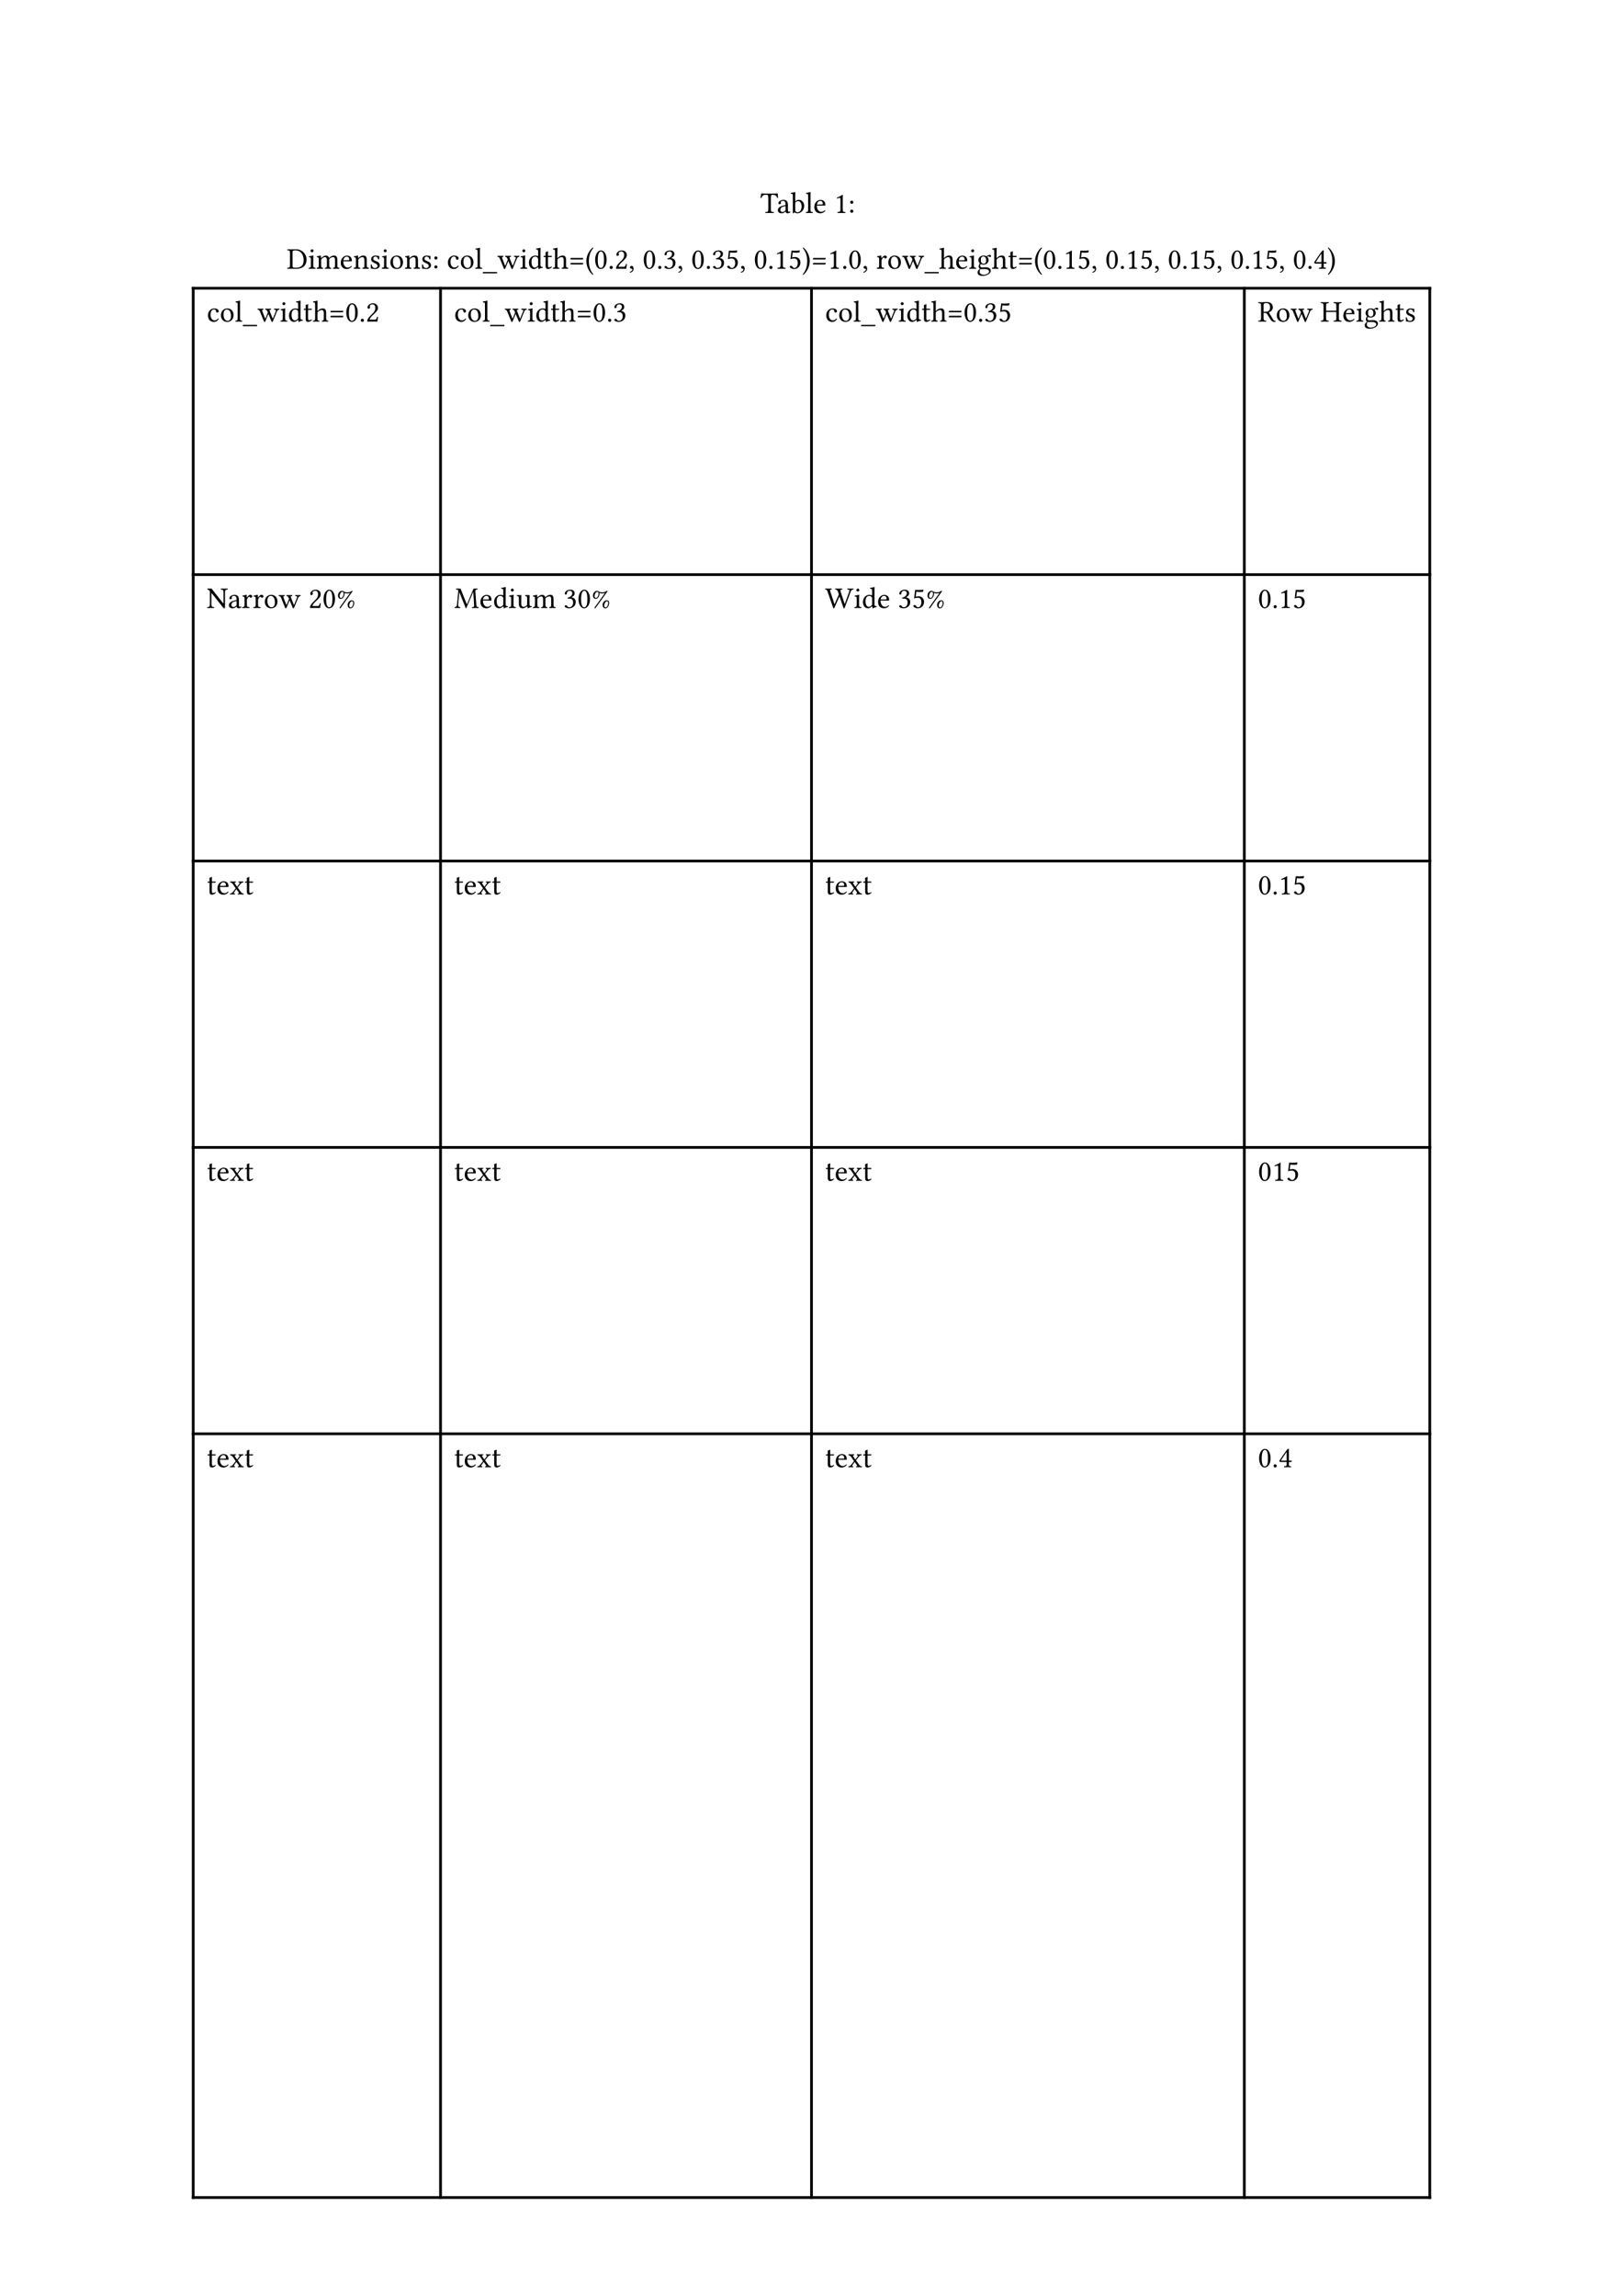 <svg class="typst-doc" viewBox="0 0 595.276 841.89" width="595.276pt" height="841.89pt" xmlns="http://www.w3.org/2000/svg" xmlns:xlink="http://www.w3.org/1999/xlink" xmlns:h5="http://www.w3.org/1999/xhtml">
    <path class="typst-shape" fill="#ffffff" fill-rule="nonzero" d="M 0 0 L 0 841.89 L 595.276 841.89 L 595.276 0 Z "/>
    <g>
        <g transform="translate(70.866 70.866)">
            <g class="typst-group">
                <g>
                    <g transform="translate(34.327 0)">
                        <g class="typst-group">
                            <g>
                                <g transform="translate(173.69 7.238)">
                                    <g class="typst-text" transform="scale(1, -1)">
                                        <use xlink:href="#g1E7DBDCF50B5C1DD88B925CC55872081" x="0" fill="#000000" fill-rule="nonzero"/>
                                        <use xlink:href="#gBB5DD85A1FFFFFDD87638D7EEEC43F60" x="6.028" fill="#000000" fill-rule="nonzero"/>
                                        <use xlink:href="#gD19F59B37DACE38EB5CDC37A1597793F" x="11.055" fill="#000000" fill-rule="nonzero"/>
                                        <use xlink:href="#g2CD919EFB45377C4CEFB2BDD5A9A1C91" x="16.478" fill="#000000" fill-rule="nonzero"/>
                                        <use xlink:href="#gA5115651805BD0A85CBCDA1903A63865" x="19.382" fill="#000000" fill-rule="nonzero"/>
                                        <use xlink:href="#g67D6F9F072E1FA0520C5F9CDFD8F2E9A" x="27.049" fill="#000000" fill-rule="nonzero"/>
                                        <use xlink:href="#gBC9A58442F98E55FB96D33D3541BAF57" x="32.164" fill="#000000" fill-rule="nonzero"/>
                                    </g>
                                </g>
                                <g transform="translate(0 27.676)">
                                    <g class="typst-text" transform="scale(1, -1)">
                                        <use xlink:href="#g410C61B21A076D9CA28F2A82DF0F2295" x="0" fill="#000000" fill-rule="nonzero"/>
                                        <use xlink:href="#g12E3022D5110B250985F5EE31FA22FDB" x="7.711" fill="#000000" fill-rule="nonzero"/>
                                        <use xlink:href="#gE4C514591B426F1F289ED58BB8B87EEF" x="10.692" fill="#000000" fill-rule="nonzero"/>
                                        <use xlink:href="#gA5115651805BD0A85CBCDA1903A63865" x="19.382" fill="#000000" fill-rule="nonzero"/>
                                        <use xlink:href="#gD3A1694C5083A87B520305D94232BF1C" x="24.299" fill="#000000" fill-rule="nonzero"/>
                                        <use xlink:href="#gAAB5236BDFC2B18D8C60486D692C4A88" x="30.261" fill="#000000" fill-rule="nonzero"/>
                                        <use xlink:href="#g12E3022D5110B250985F5EE31FA22FDB" x="34.551" fill="#000000" fill-rule="nonzero"/>
                                        <use xlink:href="#gD5FA17F9777C55701EA3B6884471873C" x="37.532" fill="#000000" fill-rule="nonzero"/>
                                        <use xlink:href="#gD3A1694C5083A87B520305D94232BF1C" x="43.076" fill="#000000" fill-rule="nonzero"/>
                                        <use xlink:href="#gAAB5236BDFC2B18D8C60486D692C4A88" x="49.038" fill="#000000" fill-rule="nonzero"/>
                                        <use xlink:href="#gBC9A58442F98E55FB96D33D3541BAF57" x="53.328" fill="#000000" fill-rule="nonzero"/>
                                        <use xlink:href="#gC09CB3610C5AC301A3A404F477B8D7A7" x="58.674" fill="#000000" fill-rule="nonzero"/>
                                        <use xlink:href="#gD5FA17F9777C55701EA3B6884471873C" x="63.382" fill="#000000" fill-rule="nonzero"/>
                                        <use xlink:href="#g2CD919EFB45377C4CEFB2BDD5A9A1C91" x="68.926" fill="#000000" fill-rule="nonzero"/>
                                        <use xlink:href="#g52AFA91D555AC6314A842BE05C9476BF" x="71.83" fill="#000000" fill-rule="nonzero"/>
                                        <use xlink:href="#g2BA426507F234D1F539314BA2F812E91" x="77.176" fill="#000000" fill-rule="nonzero"/>
                                        <use xlink:href="#g12E3022D5110B250985F5EE31FA22FDB" x="85.393" fill="#000000" fill-rule="nonzero"/>
                                        <use xlink:href="#gDFDFC5D5F0A4D70A0E6EF5834DD2BC99" x="88.374" fill="#000000" fill-rule="nonzero"/>
                                        <use xlink:href="#g8D8F6AAE166FB122DDF0A92492696285" x="93.94" fill="#000000" fill-rule="nonzero"/>
                                        <use xlink:href="#g14EA32C9BB919F84010F264683FE4CC" x="97.416" fill="#000000" fill-rule="nonzero"/>
                                        <use xlink:href="#gA059CD828E39B8EBB59E2D6483D6F2D2" x="103.334" fill="#000000" fill-rule="nonzero"/>
                                        <use xlink:href="#gDEC7F274834C641E2029386F25A5DD10" x="109.384" fill="#000000" fill-rule="nonzero"/>
                                        <use xlink:href="#g197C519665A070D42B766DC358F38F16" x="112.662" fill="#000000" fill-rule="nonzero"/>
                                        <use xlink:href="#gA74ECD1DC8065F0F8B4FD54FFC9D8806" x="117.777" fill="#000000" fill-rule="nonzero"/>
                                        <use xlink:href="#g9C1051001389D757DE2E5885D9389866" x="120.197" fill="#000000" fill-rule="nonzero"/>
                                        <use xlink:href="#gAD21E161C929BC420E7E5742685E4AAD" x="125.312" fill="#000000" fill-rule="nonzero"/>
                                        <use xlink:href="#g197C519665A070D42B766DC358F38F16" x="130.482" fill="#000000" fill-rule="nonzero"/>
                                        <use xlink:href="#gA74ECD1DC8065F0F8B4FD54FFC9D8806" x="135.597" fill="#000000" fill-rule="nonzero"/>
                                        <use xlink:href="#g90E5688A65F95478E34F809065459806" x="138.017" fill="#000000" fill-rule="nonzero"/>
                                        <use xlink:href="#gAD21E161C929BC420E7E5742685E4AAD" x="143.132" fill="#000000" fill-rule="nonzero"/>
                                        <use xlink:href="#g197C519665A070D42B766DC358F38F16" x="148.302" fill="#000000" fill-rule="nonzero"/>
                                        <use xlink:href="#gA74ECD1DC8065F0F8B4FD54FFC9D8806" x="153.417" fill="#000000" fill-rule="nonzero"/>
                                        <use xlink:href="#g90E5688A65F95478E34F809065459806" x="155.837" fill="#000000" fill-rule="nonzero"/>
                                        <use xlink:href="#gEB75CA38F897033516A98647DED6C948" x="160.952" fill="#000000" fill-rule="nonzero"/>
                                        <use xlink:href="#gAD21E161C929BC420E7E5742685E4AAD" x="166.067" fill="#000000" fill-rule="nonzero"/>
                                        <use xlink:href="#g197C519665A070D42B766DC358F38F16" x="171.237" fill="#000000" fill-rule="nonzero"/>
                                        <use xlink:href="#gA74ECD1DC8065F0F8B4FD54FFC9D8806" x="176.352" fill="#000000" fill-rule="nonzero"/>
                                        <use xlink:href="#g67D6F9F072E1FA0520C5F9CDFD8F2E9A" x="178.772" fill="#000000" fill-rule="nonzero"/>
                                        <use xlink:href="#gEB75CA38F897033516A98647DED6C948" x="183.887" fill="#000000" fill-rule="nonzero"/>
                                        <use xlink:href="#g37549A05F970E42B7209FEDCBEB03305" x="189.002" fill="#000000" fill-rule="nonzero"/>
                                        <use xlink:href="#gA059CD828E39B8EBB59E2D6483D6F2D2" x="192.28" fill="#000000" fill-rule="nonzero"/>
                                        <use xlink:href="#g67D6F9F072E1FA0520C5F9CDFD8F2E9A" x="198.33" fill="#000000" fill-rule="nonzero"/>
                                        <use xlink:href="#gA74ECD1DC8065F0F8B4FD54FFC9D8806" x="203.445" fill="#000000" fill-rule="nonzero"/>
                                        <use xlink:href="#g197C519665A070D42B766DC358F38F16" x="205.865" fill="#000000" fill-rule="nonzero"/>
                                        <use xlink:href="#gAD21E161C929BC420E7E5742685E4AAD" x="210.98" fill="#000000" fill-rule="nonzero"/>
                                        <use xlink:href="#g9D3675D67D4AED55964E2ED646C53044" x="216.15" fill="#000000" fill-rule="nonzero"/>
                                        <use xlink:href="#gD5FA17F9777C55701EA3B6884471873C" x="220.154" fill="#000000" fill-rule="nonzero"/>
                                        <use xlink:href="#g2BA426507F234D1F539314BA2F812E91" x="225.621" fill="#000000" fill-rule="nonzero"/>
                                        <use xlink:href="#g52AFA91D555AC6314A842BE05C9476BF" x="233.838" fill="#000000" fill-rule="nonzero"/>
                                        <use xlink:href="#g14EA32C9BB919F84010F264683FE4CC" x="239.184" fill="#000000" fill-rule="nonzero"/>
                                        <use xlink:href="#gA5115651805BD0A85CBCDA1903A63865" x="245.102" fill="#000000" fill-rule="nonzero"/>
                                        <use xlink:href="#g12E3022D5110B250985F5EE31FA22FDB" x="250.019" fill="#000000" fill-rule="nonzero"/>
                                        <use xlink:href="#gA62ABC64B69EECECF17F2F07D4AC1E26" x="253" fill="#000000" fill-rule="nonzero"/>
                                        <use xlink:href="#g14EA32C9BB919F84010F264683FE4CC" x="258.5" fill="#000000" fill-rule="nonzero"/>
                                        <use xlink:href="#g8D8F6AAE166FB122DDF0A92492696285" x="264.418" fill="#000000" fill-rule="nonzero"/>
                                        <use xlink:href="#gA059CD828E39B8EBB59E2D6483D6F2D2" x="267.894" fill="#000000" fill-rule="nonzero"/>
                                        <use xlink:href="#gDEC7F274834C641E2029386F25A5DD10" x="273.944" fill="#000000" fill-rule="nonzero"/>
                                        <use xlink:href="#g197C519665A070D42B766DC358F38F16" x="277.222" fill="#000000" fill-rule="nonzero"/>
                                        <use xlink:href="#gA74ECD1DC8065F0F8B4FD54FFC9D8806" x="282.337" fill="#000000" fill-rule="nonzero"/>
                                        <use xlink:href="#g67D6F9F072E1FA0520C5F9CDFD8F2E9A" x="284.757" fill="#000000" fill-rule="nonzero"/>
                                        <use xlink:href="#gEB75CA38F897033516A98647DED6C948" x="289.872" fill="#000000" fill-rule="nonzero"/>
                                        <use xlink:href="#gAD21E161C929BC420E7E5742685E4AAD" x="294.987" fill="#000000" fill-rule="nonzero"/>
                                        <use xlink:href="#g197C519665A070D42B766DC358F38F16" x="300.157" fill="#000000" fill-rule="nonzero"/>
                                        <use xlink:href="#gA74ECD1DC8065F0F8B4FD54FFC9D8806" x="305.272" fill="#000000" fill-rule="nonzero"/>
                                        <use xlink:href="#g67D6F9F072E1FA0520C5F9CDFD8F2E9A" x="307.692" fill="#000000" fill-rule="nonzero"/>
                                        <use xlink:href="#gEB75CA38F897033516A98647DED6C948" x="312.807" fill="#000000" fill-rule="nonzero"/>
                                        <use xlink:href="#gAD21E161C929BC420E7E5742685E4AAD" x="317.922" fill="#000000" fill-rule="nonzero"/>
                                        <use xlink:href="#g197C519665A070D42B766DC358F38F16" x="323.092" fill="#000000" fill-rule="nonzero"/>
                                        <use xlink:href="#gA74ECD1DC8065F0F8B4FD54FFC9D8806" x="328.207" fill="#000000" fill-rule="nonzero"/>
                                        <use xlink:href="#g67D6F9F072E1FA0520C5F9CDFD8F2E9A" x="330.627" fill="#000000" fill-rule="nonzero"/>
                                        <use xlink:href="#gEB75CA38F897033516A98647DED6C948" x="335.742" fill="#000000" fill-rule="nonzero"/>
                                        <use xlink:href="#gAD21E161C929BC420E7E5742685E4AAD" x="340.857" fill="#000000" fill-rule="nonzero"/>
                                        <use xlink:href="#g197C519665A070D42B766DC358F38F16" x="346.027" fill="#000000" fill-rule="nonzero"/>
                                        <use xlink:href="#gA74ECD1DC8065F0F8B4FD54FFC9D8806" x="351.142" fill="#000000" fill-rule="nonzero"/>
                                        <use xlink:href="#g67D6F9F072E1FA0520C5F9CDFD8F2E9A" x="353.562" fill="#000000" fill-rule="nonzero"/>
                                        <use xlink:href="#gEB75CA38F897033516A98647DED6C948" x="358.677" fill="#000000" fill-rule="nonzero"/>
                                        <use xlink:href="#gAD21E161C929BC420E7E5742685E4AAD" x="363.792" fill="#000000" fill-rule="nonzero"/>
                                        <use xlink:href="#g197C519665A070D42B766DC358F38F16" x="368.962" fill="#000000" fill-rule="nonzero"/>
                                        <use xlink:href="#gA74ECD1DC8065F0F8B4FD54FFC9D8806" x="374.077" fill="#000000" fill-rule="nonzero"/>
                                        <use xlink:href="#gDA5116C46F9413290C943EA97ED99F54" x="376.497" fill="#000000" fill-rule="nonzero"/>
                                        <use xlink:href="#g37549A05F970E42B7209FEDCBEB03305" x="381.612" fill="#000000" fill-rule="nonzero"/>
                                    </g>
                                </g>
                            </g>
                        </g>
                    </g>
                    <g transform="translate(0 34.826)">
                        <g class="typst-group">
                            <g>
                                <g transform="translate(0 -0.5)">
                                    <path class="typst-shape" fill="none" stroke="#000000" stroke-width="1" stroke-linecap="butt" stroke-linejoin="miter" stroke-miterlimit="4" d="M 0 0 L 0 701.158 "/>
                                </g>
                                <g transform="translate(90.709 -0.5)">
                                    <path class="typst-shape" fill="none" stroke="#000000" stroke-width="1" stroke-linecap="butt" stroke-linejoin="miter" stroke-miterlimit="4" d="M 0 0 L 0 701.158 "/>
                                </g>
                                <g transform="translate(226.772 -0.5)">
                                    <path class="typst-shape" fill="none" stroke="#000000" stroke-width="1" stroke-linecap="butt" stroke-linejoin="miter" stroke-miterlimit="4" d="M 0 0 L 0 701.158 "/>
                                </g>
                                <g transform="translate(385.512 -0.5)">
                                    <path class="typst-shape" fill="none" stroke="#000000" stroke-width="1" stroke-linecap="butt" stroke-linejoin="miter" stroke-miterlimit="4" d="M 0 0 L 0 701.158 "/>
                                </g>
                                <g transform="translate(453.543 -0.5)">
                                    <path class="typst-shape" fill="none" stroke="#000000" stroke-width="1" stroke-linecap="butt" stroke-linejoin="miter" stroke-miterlimit="4" d="M 0 0 L 0 701.158 "/>
                                </g>
                                <g transform="translate(-0.5 0)">
                                    <path class="typst-shape" fill="none" stroke="#000000" stroke-width="1" stroke-linecap="butt" stroke-linejoin="miter" stroke-miterlimit="4" d="M 0 0 L 454.543 0 "/>
                                </g>
                                <g transform="translate(-0.5 105.024)">
                                    <path class="typst-shape" fill="none" stroke="#000000" stroke-width="1" stroke-linecap="butt" stroke-linejoin="miter" stroke-miterlimit="4" d="M 0 0 L 454.543 0 "/>
                                </g>
                                <g transform="translate(-0.5 210.047)">
                                    <path class="typst-shape" fill="none" stroke="#000000" stroke-width="1" stroke-linecap="butt" stroke-linejoin="miter" stroke-miterlimit="4" d="M 0 0 L 454.543 0 "/>
                                </g>
                                <g transform="translate(-0.5 315.071)">
                                    <path class="typst-shape" fill="none" stroke="#000000" stroke-width="1" stroke-linecap="butt" stroke-linejoin="miter" stroke-miterlimit="4" d="M 0 0 L 454.543 0 "/>
                                </g>
                                <g transform="translate(-0.5 420.094)">
                                    <path class="typst-shape" fill="none" stroke="#000000" stroke-width="1" stroke-linecap="butt" stroke-linejoin="miter" stroke-miterlimit="4" d="M 0 0 L 454.543 0 "/>
                                </g>
                                <g transform="translate(-0.5 700.157)">
                                    <path class="typst-shape" fill="none" stroke="#000000" stroke-width="1" stroke-linecap="butt" stroke-linejoin="miter" stroke-miterlimit="4" d="M 0 0 L 454.543 0 "/>
                                </g>
                                <g transform="translate(5 12.238)">
                                    <g class="typst-text" transform="scale(1, -1)">
                                        <use xlink:href="#gC09CB3610C5AC301A3A404F477B8D7A7" x="0" fill="#000000" fill-rule="nonzero"/>
                                        <use xlink:href="#gD5FA17F9777C55701EA3B6884471873C" x="4.708" fill="#000000" fill-rule="nonzero"/>
                                        <use xlink:href="#g2CD919EFB45377C4CEFB2BDD5A9A1C91" x="10.252" fill="#000000" fill-rule="nonzero"/>
                                        <use xlink:href="#g52AFA91D555AC6314A842BE05C9476BF" x="13.156" fill="#000000" fill-rule="nonzero"/>
                                        <use xlink:href="#g2BA426507F234D1F539314BA2F812E91" x="18.502" fill="#000000" fill-rule="nonzero"/>
                                        <use xlink:href="#g12E3022D5110B250985F5EE31FA22FDB" x="26.719" fill="#000000" fill-rule="nonzero"/>
                                        <use xlink:href="#gDFDFC5D5F0A4D70A0E6EF5834DD2BC99" x="29.7" fill="#000000" fill-rule="nonzero"/>
                                        <use xlink:href="#g8D8F6AAE166FB122DDF0A92492696285" x="35.266" fill="#000000" fill-rule="nonzero"/>
                                        <use xlink:href="#g14EA32C9BB919F84010F264683FE4CC" x="38.742" fill="#000000" fill-rule="nonzero"/>
                                        <use xlink:href="#gA059CD828E39B8EBB59E2D6483D6F2D2" x="44.66" fill="#000000" fill-rule="nonzero"/>
                                        <use xlink:href="#g197C519665A070D42B766DC358F38F16" x="50.71" fill="#000000" fill-rule="nonzero"/>
                                        <use xlink:href="#gA74ECD1DC8065F0F8B4FD54FFC9D8806" x="55.825" fill="#000000" fill-rule="nonzero"/>
                                        <use xlink:href="#g9C1051001389D757DE2E5885D9389866" x="58.245" fill="#000000" fill-rule="nonzero"/>
                                    </g>
                                </g>
                                <g transform="translate(95.709 12.238)">
                                    <g class="typst-text" transform="scale(1, -1)">
                                        <use xlink:href="#gC09CB3610C5AC301A3A404F477B8D7A7" x="0" fill="#000000" fill-rule="nonzero"/>
                                        <use xlink:href="#gD5FA17F9777C55701EA3B6884471873C" x="4.708" fill="#000000" fill-rule="nonzero"/>
                                        <use xlink:href="#g2CD919EFB45377C4CEFB2BDD5A9A1C91" x="10.252" fill="#000000" fill-rule="nonzero"/>
                                        <use xlink:href="#g52AFA91D555AC6314A842BE05C9476BF" x="13.156" fill="#000000" fill-rule="nonzero"/>
                                        <use xlink:href="#g2BA426507F234D1F539314BA2F812E91" x="18.502" fill="#000000" fill-rule="nonzero"/>
                                        <use xlink:href="#g12E3022D5110B250985F5EE31FA22FDB" x="26.719" fill="#000000" fill-rule="nonzero"/>
                                        <use xlink:href="#gDFDFC5D5F0A4D70A0E6EF5834DD2BC99" x="29.7" fill="#000000" fill-rule="nonzero"/>
                                        <use xlink:href="#g8D8F6AAE166FB122DDF0A92492696285" x="35.266" fill="#000000" fill-rule="nonzero"/>
                                        <use xlink:href="#g14EA32C9BB919F84010F264683FE4CC" x="38.742" fill="#000000" fill-rule="nonzero"/>
                                        <use xlink:href="#gA059CD828E39B8EBB59E2D6483D6F2D2" x="44.66" fill="#000000" fill-rule="nonzero"/>
                                        <use xlink:href="#g197C519665A070D42B766DC358F38F16" x="50.71" fill="#000000" fill-rule="nonzero"/>
                                        <use xlink:href="#gA74ECD1DC8065F0F8B4FD54FFC9D8806" x="55.825" fill="#000000" fill-rule="nonzero"/>
                                        <use xlink:href="#g90E5688A65F95478E34F809065459806" x="58.245" fill="#000000" fill-rule="nonzero"/>
                                    </g>
                                </g>
                                <g transform="translate(231.772 12.238)">
                                    <g class="typst-text" transform="scale(1, -1)">
                                        <use xlink:href="#gC09CB3610C5AC301A3A404F477B8D7A7" x="0" fill="#000000" fill-rule="nonzero"/>
                                        <use xlink:href="#gD5FA17F9777C55701EA3B6884471873C" x="4.708" fill="#000000" fill-rule="nonzero"/>
                                        <use xlink:href="#g2CD919EFB45377C4CEFB2BDD5A9A1C91" x="10.252" fill="#000000" fill-rule="nonzero"/>
                                        <use xlink:href="#g52AFA91D555AC6314A842BE05C9476BF" x="13.156" fill="#000000" fill-rule="nonzero"/>
                                        <use xlink:href="#g2BA426507F234D1F539314BA2F812E91" x="18.502" fill="#000000" fill-rule="nonzero"/>
                                        <use xlink:href="#g12E3022D5110B250985F5EE31FA22FDB" x="26.719" fill="#000000" fill-rule="nonzero"/>
                                        <use xlink:href="#gDFDFC5D5F0A4D70A0E6EF5834DD2BC99" x="29.7" fill="#000000" fill-rule="nonzero"/>
                                        <use xlink:href="#g8D8F6AAE166FB122DDF0A92492696285" x="35.266" fill="#000000" fill-rule="nonzero"/>
                                        <use xlink:href="#g14EA32C9BB919F84010F264683FE4CC" x="38.742" fill="#000000" fill-rule="nonzero"/>
                                        <use xlink:href="#gA059CD828E39B8EBB59E2D6483D6F2D2" x="44.66" fill="#000000" fill-rule="nonzero"/>
                                        <use xlink:href="#g197C519665A070D42B766DC358F38F16" x="50.71" fill="#000000" fill-rule="nonzero"/>
                                        <use xlink:href="#gA74ECD1DC8065F0F8B4FD54FFC9D8806" x="55.825" fill="#000000" fill-rule="nonzero"/>
                                        <use xlink:href="#g90E5688A65F95478E34F809065459806" x="58.245" fill="#000000" fill-rule="nonzero"/>
                                        <use xlink:href="#gEB75CA38F897033516A98647DED6C948" x="63.36" fill="#000000" fill-rule="nonzero"/>
                                    </g>
                                </g>
                                <g transform="translate(390.512 12.238)">
                                    <g class="typst-text" transform="scale(1, -1)">
                                        <use xlink:href="#gB2C02BE54AF73F0BFEBF7F7A1E9F3EBB" x="0" fill="#000000" fill-rule="nonzero"/>
                                        <use xlink:href="#gD5FA17F9777C55701EA3B6884471873C" x="6.457" fill="#000000" fill-rule="nonzero"/>
                                        <use xlink:href="#g2BA426507F234D1F539314BA2F812E91" x="11.924" fill="#000000" fill-rule="nonzero"/>
                                        <use xlink:href="#g7A5F23ACEA9ED6E6DE84804138034E47" x="22.891" fill="#000000" fill-rule="nonzero"/>
                                        <use xlink:href="#gA5115651805BD0A85CBCDA1903A63865" x="30.921" fill="#000000" fill-rule="nonzero"/>
                                        <use xlink:href="#g12E3022D5110B250985F5EE31FA22FDB" x="35.838" fill="#000000" fill-rule="nonzero"/>
                                        <use xlink:href="#gA62ABC64B69EECECF17F2F07D4AC1E26" x="38.819" fill="#000000" fill-rule="nonzero"/>
                                        <use xlink:href="#g14EA32C9BB919F84010F264683FE4CC" x="44.319" fill="#000000" fill-rule="nonzero"/>
                                        <use xlink:href="#g8D8F6AAE166FB122DDF0A92492696285" x="50.237" fill="#000000" fill-rule="nonzero"/>
                                        <use xlink:href="#gAAB5236BDFC2B18D8C60486D692C4A88" x="53.713" fill="#000000" fill-rule="nonzero"/>
                                    </g>
                                </g>
                                <g transform="translate(5 117.262)">
                                    <g class="typst-text" transform="scale(1, -1)">
                                        <use xlink:href="#g620DFA535F18ABE87170554ACC0EAF57" x="0" fill="#000000" fill-rule="nonzero"/>
                                        <use xlink:href="#gBB5DD85A1FFFFFDD87638D7EEEC43F60" x="7.689" fill="#000000" fill-rule="nonzero"/>
                                        <use xlink:href="#g9D3675D67D4AED55964E2ED646C53044" x="12.716" fill="#000000" fill-rule="nonzero"/>
                                        <use xlink:href="#g9D3675D67D4AED55964E2ED646C53044" x="16.808" fill="#000000" fill-rule="nonzero"/>
                                        <use xlink:href="#gD5FA17F9777C55701EA3B6884471873C" x="20.812" fill="#000000" fill-rule="nonzero"/>
                                        <use xlink:href="#g2BA426507F234D1F539314BA2F812E91" x="26.279" fill="#000000" fill-rule="nonzero"/>
                                        <use xlink:href="#g9C1051001389D757DE2E5885D9389866" x="37.246" fill="#000000" fill-rule="nonzero"/>
                                        <use xlink:href="#g197C519665A070D42B766DC358F38F16" x="42.361" fill="#000000" fill-rule="nonzero"/>
                                        <use xlink:href="#gD6C9EB072FE172B06DDDA571CD81F44D" x="47.476" fill="#000000" fill-rule="nonzero"/>
                                    </g>
                                </g>
                                <g transform="translate(95.709 117.262)">
                                    <g class="typst-text" transform="scale(1, -1)">
                                        <use xlink:href="#g6D810FB5E47CD93D9A7EECA767EF3884" x="0" fill="#000000" fill-rule="nonzero"/>
                                        <use xlink:href="#gA5115651805BD0A85CBCDA1903A63865" x="9.229" fill="#000000" fill-rule="nonzero"/>
                                        <use xlink:href="#gDFDFC5D5F0A4D70A0E6EF5834DD2BC99" x="14.223" fill="#000000" fill-rule="nonzero"/>
                                        <use xlink:href="#g12E3022D5110B250985F5EE31FA22FDB" x="19.789" fill="#000000" fill-rule="nonzero"/>
                                        <use xlink:href="#gDD2553FECB0409B40714255ECAC6DBBE" x="22.77" fill="#000000" fill-rule="nonzero"/>
                                        <use xlink:href="#gE4C514591B426F1F289ED58BB8B87EEF" x="28.611" fill="#000000" fill-rule="nonzero"/>
                                        <use xlink:href="#g90E5688A65F95478E34F809065459806" x="40.051" fill="#000000" fill-rule="nonzero"/>
                                        <use xlink:href="#g197C519665A070D42B766DC358F38F16" x="45.166" fill="#000000" fill-rule="nonzero"/>
                                        <use xlink:href="#gD6C9EB072FE172B06DDDA571CD81F44D" x="50.281" fill="#000000" fill-rule="nonzero"/>
                                    </g>
                                </g>
                                <g transform="translate(231.772 117.262)">
                                    <g class="typst-text" transform="scale(1, -1)">
                                        <use xlink:href="#gE9126DD9B31431979F90015E480D2DA1" x="0" fill="#000000" fill-rule="nonzero"/>
                                        <use xlink:href="#g12E3022D5110B250985F5EE31FA22FDB" x="10.461" fill="#000000" fill-rule="nonzero"/>
                                        <use xlink:href="#gDFDFC5D5F0A4D70A0E6EF5834DD2BC99" x="13.442" fill="#000000" fill-rule="nonzero"/>
                                        <use xlink:href="#gA5115651805BD0A85CBCDA1903A63865" x="19.008" fill="#000000" fill-rule="nonzero"/>
                                        <use xlink:href="#g90E5688A65F95478E34F809065459806" x="26.675" fill="#000000" fill-rule="nonzero"/>
                                        <use xlink:href="#gEB75CA38F897033516A98647DED6C948" x="31.79" fill="#000000" fill-rule="nonzero"/>
                                        <use xlink:href="#gD6C9EB072FE172B06DDDA571CD81F44D" x="36.905" fill="#000000" fill-rule="nonzero"/>
                                    </g>
                                </g>
                                <g transform="translate(390.512 117.262)">
                                    <g class="typst-text" transform="scale(1, -1)">
                                        <use xlink:href="#g197C519665A070D42B766DC358F38F16" x="0" fill="#000000" fill-rule="nonzero"/>
                                        <use xlink:href="#gA74ECD1DC8065F0F8B4FD54FFC9D8806" x="5.115" fill="#000000" fill-rule="nonzero"/>
                                        <use xlink:href="#g67D6F9F072E1FA0520C5F9CDFD8F2E9A" x="7.535" fill="#000000" fill-rule="nonzero"/>
                                        <use xlink:href="#gEB75CA38F897033516A98647DED6C948" x="12.65" fill="#000000" fill-rule="nonzero"/>
                                    </g>
                                </g>
                                <g transform="translate(5 222.285)">
                                    <g class="typst-text" transform="scale(1, -1)">
                                        <use xlink:href="#g8D8F6AAE166FB122DDF0A92492696285" x="0" fill="#000000" fill-rule="nonzero"/>
                                        <use xlink:href="#gA5115651805BD0A85CBCDA1903A63865" x="3.476" fill="#000000" fill-rule="nonzero"/>
                                        <use xlink:href="#gF7053ED63C4B013B127AFBE6458C5FCA" x="8.316" fill="#000000" fill-rule="nonzero"/>
                                        <use xlink:href="#g8D8F6AAE166FB122DDF0A92492696285" x="13.706" fill="#000000" fill-rule="nonzero"/>
                                    </g>
                                </g>
                                <g transform="translate(95.709 222.285)">
                                    <g class="typst-text" transform="scale(1, -1)">
                                        <use xlink:href="#g8D8F6AAE166FB122DDF0A92492696285" x="0" fill="#000000" fill-rule="nonzero"/>
                                        <use xlink:href="#gA5115651805BD0A85CBCDA1903A63865" x="3.476" fill="#000000" fill-rule="nonzero"/>
                                        <use xlink:href="#gF7053ED63C4B013B127AFBE6458C5FCA" x="8.316" fill="#000000" fill-rule="nonzero"/>
                                        <use xlink:href="#g8D8F6AAE166FB122DDF0A92492696285" x="13.706" fill="#000000" fill-rule="nonzero"/>
                                    </g>
                                </g>
                                <g transform="translate(231.772 222.285)">
                                    <g class="typst-text" transform="scale(1, -1)">
                                        <use xlink:href="#g8D8F6AAE166FB122DDF0A92492696285" x="0" fill="#000000" fill-rule="nonzero"/>
                                        <use xlink:href="#gA5115651805BD0A85CBCDA1903A63865" x="3.476" fill="#000000" fill-rule="nonzero"/>
                                        <use xlink:href="#gF7053ED63C4B013B127AFBE6458C5FCA" x="8.316" fill="#000000" fill-rule="nonzero"/>
                                        <use xlink:href="#g8D8F6AAE166FB122DDF0A92492696285" x="13.706" fill="#000000" fill-rule="nonzero"/>
                                    </g>
                                </g>
                                <g transform="translate(390.512 222.285)">
                                    <g class="typst-text" transform="scale(1, -1)">
                                        <use xlink:href="#g197C519665A070D42B766DC358F38F16" x="0" fill="#000000" fill-rule="nonzero"/>
                                        <use xlink:href="#gA74ECD1DC8065F0F8B4FD54FFC9D8806" x="5.115" fill="#000000" fill-rule="nonzero"/>
                                        <use xlink:href="#g67D6F9F072E1FA0520C5F9CDFD8F2E9A" x="7.535" fill="#000000" fill-rule="nonzero"/>
                                        <use xlink:href="#gEB75CA38F897033516A98647DED6C948" x="12.65" fill="#000000" fill-rule="nonzero"/>
                                    </g>
                                </g>
                                <g transform="translate(5 327.309)">
                                    <g class="typst-text" transform="scale(1, -1)">
                                        <use xlink:href="#g8D8F6AAE166FB122DDF0A92492696285" x="0" fill="#000000" fill-rule="nonzero"/>
                                        <use xlink:href="#gA5115651805BD0A85CBCDA1903A63865" x="3.476" fill="#000000" fill-rule="nonzero"/>
                                        <use xlink:href="#gF7053ED63C4B013B127AFBE6458C5FCA" x="8.316" fill="#000000" fill-rule="nonzero"/>
                                        <use xlink:href="#g8D8F6AAE166FB122DDF0A92492696285" x="13.706" fill="#000000" fill-rule="nonzero"/>
                                    </g>
                                </g>
                                <g transform="translate(95.709 327.309)">
                                    <g class="typst-text" transform="scale(1, -1)">
                                        <use xlink:href="#g8D8F6AAE166FB122DDF0A92492696285" x="0" fill="#000000" fill-rule="nonzero"/>
                                        <use xlink:href="#gA5115651805BD0A85CBCDA1903A63865" x="3.476" fill="#000000" fill-rule="nonzero"/>
                                        <use xlink:href="#gF7053ED63C4B013B127AFBE6458C5FCA" x="8.316" fill="#000000" fill-rule="nonzero"/>
                                        <use xlink:href="#g8D8F6AAE166FB122DDF0A92492696285" x="13.706" fill="#000000" fill-rule="nonzero"/>
                                    </g>
                                </g>
                                <g transform="translate(231.772 327.309)">
                                    <g class="typst-text" transform="scale(1, -1)">
                                        <use xlink:href="#g8D8F6AAE166FB122DDF0A92492696285" x="0" fill="#000000" fill-rule="nonzero"/>
                                        <use xlink:href="#gA5115651805BD0A85CBCDA1903A63865" x="3.476" fill="#000000" fill-rule="nonzero"/>
                                        <use xlink:href="#gF7053ED63C4B013B127AFBE6458C5FCA" x="8.316" fill="#000000" fill-rule="nonzero"/>
                                        <use xlink:href="#g8D8F6AAE166FB122DDF0A92492696285" x="13.706" fill="#000000" fill-rule="nonzero"/>
                                    </g>
                                </g>
                                <g transform="translate(390.512 327.309)">
                                    <g class="typst-text" transform="scale(1, -1)">
                                        <use xlink:href="#g197C519665A070D42B766DC358F38F16" x="0" fill="#000000" fill-rule="nonzero"/>
                                        <use xlink:href="#g67D6F9F072E1FA0520C5F9CDFD8F2E9A" x="5.115" fill="#000000" fill-rule="nonzero"/>
                                        <use xlink:href="#gEB75CA38F897033516A98647DED6C948" x="10.23" fill="#000000" fill-rule="nonzero"/>
                                    </g>
                                </g>
                                <g transform="translate(5 432.332)">
                                    <g class="typst-text" transform="scale(1, -1)">
                                        <use xlink:href="#g8D8F6AAE166FB122DDF0A92492696285" x="0" fill="#000000" fill-rule="nonzero"/>
                                        <use xlink:href="#gA5115651805BD0A85CBCDA1903A63865" x="3.476" fill="#000000" fill-rule="nonzero"/>
                                        <use xlink:href="#gF7053ED63C4B013B127AFBE6458C5FCA" x="8.316" fill="#000000" fill-rule="nonzero"/>
                                        <use xlink:href="#g8D8F6AAE166FB122DDF0A92492696285" x="13.706" fill="#000000" fill-rule="nonzero"/>
                                    </g>
                                </g>
                                <g transform="translate(95.709 432.332)">
                                    <g class="typst-text" transform="scale(1, -1)">
                                        <use xlink:href="#g8D8F6AAE166FB122DDF0A92492696285" x="0" fill="#000000" fill-rule="nonzero"/>
                                        <use xlink:href="#gA5115651805BD0A85CBCDA1903A63865" x="3.476" fill="#000000" fill-rule="nonzero"/>
                                        <use xlink:href="#gF7053ED63C4B013B127AFBE6458C5FCA" x="8.316" fill="#000000" fill-rule="nonzero"/>
                                        <use xlink:href="#g8D8F6AAE166FB122DDF0A92492696285" x="13.706" fill="#000000" fill-rule="nonzero"/>
                                    </g>
                                </g>
                                <g transform="translate(231.772 432.332)">
                                    <g class="typst-text" transform="scale(1, -1)">
                                        <use xlink:href="#g8D8F6AAE166FB122DDF0A92492696285" x="0" fill="#000000" fill-rule="nonzero"/>
                                        <use xlink:href="#gA5115651805BD0A85CBCDA1903A63865" x="3.476" fill="#000000" fill-rule="nonzero"/>
                                        <use xlink:href="#gF7053ED63C4B013B127AFBE6458C5FCA" x="8.316" fill="#000000" fill-rule="nonzero"/>
                                        <use xlink:href="#g8D8F6AAE166FB122DDF0A92492696285" x="13.706" fill="#000000" fill-rule="nonzero"/>
                                    </g>
                                </g>
                                <g transform="translate(390.512 432.332)">
                                    <g class="typst-text" transform="scale(1, -1)">
                                        <use xlink:href="#g197C519665A070D42B766DC358F38F16" x="0" fill="#000000" fill-rule="nonzero"/>
                                        <use xlink:href="#gA74ECD1DC8065F0F8B4FD54FFC9D8806" x="5.115" fill="#000000" fill-rule="nonzero"/>
                                        <use xlink:href="#gDA5116C46F9413290C943EA97ED99F54" x="7.535" fill="#000000" fill-rule="nonzero"/>
                                    </g>
                                </g>
                            </g>
                        </g>
                    </g>
                </g>
            </g>
        </g>
    </g>
    <defs id="glyph">
        <symbol id="g1E7DBDCF50B5C1DD88B925CC55872081" overflow="visible">
            <path d="M 3.85 1.342 L 3.85 5.544 C 3.85 6.248 3.96 6.666 4.356 6.666 L 4.598 6.666 C 5.423 6.666 5.94 6.38 6.127 5.533 C 6.248 5.533 6.402 5.544 6.501 5.588 C 6.424 6.094 6.369 6.655 6.358 7.15 C 6.358 7.161 6.336 7.183 6.325 7.183 C 5.951 7.15 4.73 7.095 3.861 7.095 L 2.915 7.095 C 2.068 7.095 0.77 7.15 0.352 7.183 C 0.33 7.183 0.308 7.161 0.308 7.15 C 0.264 6.655 0.154 6.083 0.033 5.555 C 0.143 5.511 0.275 5.5 0.407 5.5 C 0.627 6.38 1.133 6.666 1.859 6.666 L 2.398 6.666 C 2.805 6.666 2.915 6.248 2.915 5.577 L 2.915 1.342 C 2.915 0.429 2.728 0.374 1.848 0.341 C 1.782 0.275 1.782 0.044 1.848 -0.022 C 2.387 -0.011 2.948 0 3.388 0 C 3.806 0 4.367 -0.011 4.917 -0.022 C 4.983 0.044 4.983 0.275 4.917 0.341 C 4.037 0.374 3.85 0.429 3.85 1.342 Z "/>
        </symbol>
        <symbol id="gBB5DD85A1FFFFFDD87638D7EEEC43F60" overflow="visible">
            <path d="M 3.223 0.528 C 3.289 0.187 3.41 -0.11 3.96 -0.11 C 4.378 -0.11 4.774 0.077 5.005 0.297 C 4.983 0.429 4.939 0.528 4.818 0.594 C 4.741 0.528 4.554 0.418 4.411 0.418 C 4.092 0.418 4.081 0.847 4.081 1.353 L 4.081 2.97 C 4.081 4.532 3.223 4.829 2.42 4.829 C 1.518 4.829 0.605 4.235 0.605 3.608 C 0.605 3.344 0.737 3.212 0.99 3.212 C 1.309 3.212 1.507 3.443 1.507 3.586 C 1.507 3.663 1.496 3.74 1.474 3.784 C 1.463 3.817 1.452 3.883 1.452 4.004 C 1.452 4.345 1.914 4.466 2.332 4.466 C 2.706 4.466 3.223 4.279 3.223 3.036 C 3.223 2.959 3.19 2.915 3.157 2.904 L 2.211 2.673 C 1.155 2.409 0.396 1.826 0.396 1.078 C 0.396 0.176 1.012 -0.11 1.782 -0.11 C 2.167 -0.11 2.497 -0.022 2.981 0.352 L 3.201 0.528 Z M 3.223 2.563 L 3.223 1.111 C 3.223 0.968 3.157 0.891 3.069 0.825 C 2.783 0.594 2.409 0.341 2.101 0.341 C 1.551 0.341 1.309 0.781 1.309 1.122 C 1.309 1.617 1.54 2.123 2.354 2.332 Z "/>
        </symbol>
        <symbol id="gD19F59B37DACE38EB5CDC37A1597793F" overflow="visible">
            <path d="M 1.837 4.334 C 1.771 4.268 1.727 4.29 1.727 4.389 L 1.727 6.413 C 1.727 7.128 1.771 7.568 1.771 7.568 C 1.771 7.645 1.727 7.678 1.628 7.678 C 1.353 7.568 0.528 7.414 0.088 7.381 C 0.066 7.293 0.088 7.117 0.154 7.051 C 0.187 7.051 0.22 7.051 0.253 7.051 C 0.737 7.018 0.858 7.018 0.858 6.149 L 0.858 0.781 C 0.858 0.352 0.847 0.154 0.814 0 C 0.869 -0.088 0.924 -0.132 1.056 -0.132 C 1.122 -0.066 1.232 0.033 1.32 0.132 C 1.43 0.264 1.496 0.264 1.617 0.165 C 1.87 -0.044 2.2 -0.11 2.585 -0.11 C 3.707 -0.11 5.016 0.913 5.016 2.662 C 5.016 4.004 4.026 4.829 3.069 4.829 C 2.596 4.829 2.178 4.642 1.837 4.334 Z M 1.914 3.993 C 2.2 4.246 2.53 4.345 2.849 4.345 C 3.52 4.345 4.07 3.531 4.07 2.464 C 4.07 1.21 3.564 0.264 2.519 0.264 C 2.178 0.264 1.947 0.506 1.727 0.781 L 1.727 3.531 C 1.727 3.762 1.771 3.872 1.914 3.993 Z "/>
        </symbol>
        <symbol id="g2CD919EFB45377C4CEFB2BDD5A9A1C91" overflow="visible">
            <path d="M 1.045 1.342 C 1.045 0.429 0.924 0.374 0.253 0.341 C 0.187 0.275 0.187 0.044 0.253 -0.022 C 0.638 -0.011 1.045 0 1.485 0 C 1.925 0 2.343 -0.011 2.706 -0.022 C 2.772 0.044 2.772 0.275 2.706 0.341 C 2.035 0.374 1.914 0.429 1.914 1.342 L 1.914 6.413 C 1.914 7.128 1.958 7.568 1.958 7.568 C 1.958 7.645 1.914 7.678 1.815 7.678 C 1.54 7.568 0.715 7.414 0.275 7.381 C 0.253 7.293 0.275 7.117 0.341 7.051 C 0.979 7.007 1.045 6.974 1.045 6.149 Z "/>
        </symbol>
        <symbol id="gA5115651805BD0A85CBCDA1903A63865" overflow="visible">
            <path d="M 4.246 1.023 C 3.839 0.605 3.52 0.429 2.882 0.429 C 2.486 0.429 2.024 0.66 1.683 1.221 C 1.463 1.584 1.331 2.09 1.331 2.728 L 4.257 2.706 C 4.389 2.706 4.466 2.772 4.466 2.893 C 4.466 3.817 4.136 4.807 2.607 4.807 C 1.65 4.807 0.407 3.894 0.407 2.222 C 0.407 1.606 0.561 1.012 0.924 0.594 C 1.298 0.154 1.815 -0.11 2.607 -0.11 C 3.443 -0.11 4.037 0.275 4.477 0.847 C 4.444 0.957 4.378 1.012 4.246 1.023 Z M 1.364 3.102 C 1.573 4.345 2.343 4.444 2.607 4.444 C 3.025 4.444 3.52 4.213 3.52 3.289 C 3.52 3.19 3.476 3.135 3.355 3.135 Z "/>
        </symbol>
        <symbol id="g67D6F9F072E1FA0520C5F9CDFD8F2E9A" overflow="visible">
            <path d="M 3.168 1.342 L 3.168 5.159 C 3.168 5.819 3.179 6.49 3.201 6.633 C 3.201 6.688 3.179 6.688 3.135 6.688 C 2.53 6.314 1.947 6.039 0.979 5.588 C 1.001 5.467 1.045 5.357 1.144 5.291 C 1.65 5.5 1.892 5.566 2.101 5.566 C 2.288 5.566 2.321 5.302 2.321 4.928 L 2.321 1.342 C 2.321 0.429 2.024 0.374 1.254 0.341 C 1.188 0.275 1.188 0.044 1.254 -0.022 C 1.793 -0.011 2.189 0 2.783 0 C 3.311 0 3.575 -0.011 4.125 -0.022 C 4.191 0.044 4.191 0.275 4.125 0.341 C 3.355 0.374 3.168 0.429 3.168 1.342 Z "/>
        </symbol>
        <symbol id="gBC9A58442F98E55FB96D33D3541BAF57" overflow="visible">
            <path d="M 0.77 0.66 C 0.77 0.341 1.034 0.077 1.353 0.077 C 1.672 0.077 1.936 0.341 1.936 0.66 C 1.936 0.979 1.672 1.243 1.353 1.243 C 1.034 1.243 0.77 0.979 0.77 0.66 Z M 0.77 3.938 C 0.77 3.619 1.034 3.355 1.353 3.355 C 1.672 3.355 1.936 3.619 1.936 3.938 C 1.936 4.257 1.672 4.521 1.353 4.521 C 1.034 4.521 0.77 4.257 0.77 3.938 Z "/>
        </symbol>
        <symbol id="g410C61B21A076D9CA28F2A82DF0F2295" overflow="visible">
            <path d="M 1.628 7.095 C 1.232 7.095 0.649 7.106 0.209 7.117 C 0.143 7.051 0.143 6.82 0.209 6.754 C 0.979 6.721 1.166 6.666 1.166 5.753 L 1.166 1.342 C 1.166 0.429 0.979 0.374 0.209 0.341 C 0.143 0.275 0.143 0.044 0.209 -0.022 C 0.638 -0.011 1.221 0 1.639 0 C 2.046 0 2.508 -0.022 3.641 -0.022 C 5.192 -0.022 7.238 0.682 7.238 3.388 C 7.238 5.434 5.555 7.117 3.443 7.117 C 2.662 7.117 2.057 7.095 1.628 7.095 Z M 2.101 0.924 L 2.101 6.204 C 2.101 6.589 2.486 6.743 3.025 6.743 C 5.401 6.743 6.182 4.818 6.182 3.124 C 6.182 0.902 4.851 0.352 3.3 0.352 C 2.222 0.352 2.101 0.572 2.101 0.924 Z "/>
        </symbol>
        <symbol id="g12E3022D5110B250985F5EE31FA22FDB" overflow="visible">
            <path d="M 1.991 1.342 L 1.991 3.531 C 1.991 4.081 2.035 4.785 2.035 4.785 C 2.035 4.829 1.98 4.862 1.892 4.862 C 1.584 4.741 1.144 4.642 0.385 4.543 C 0.363 4.477 0.385 4.301 0.407 4.235 C 1.012 4.18 1.122 4.114 1.122 3.487 L 1.122 1.342 C 1.122 0.429 1.001 0.396 0.33 0.341 C 0.264 0.275 0.264 0.044 0.33 -0.022 C 0.693 -0.011 1.122 0 1.562 0 C 2.002 0 2.42 -0.011 2.783 -0.022 C 2.849 0.044 2.849 0.275 2.783 0.341 C 2.112 0.385 1.991 0.429 1.991 1.342 Z M 0.99 6.589 C 0.99 6.303 1.254 6.017 1.518 6.017 C 1.826 6.017 2.09 6.314 2.09 6.545 C 2.09 6.809 1.859 7.117 1.562 7.117 C 1.298 7.117 0.99 6.853 0.99 6.589 Z "/>
        </symbol>
        <symbol id="gE4C514591B426F1F289ED58BB8B87EEF" overflow="visible">
            <path d="M 1.87 3.938 C 1.859 4.268 1.837 4.664 1.782 4.774 C 1.76 4.829 1.738 4.862 1.65 4.862 C 1.342 4.741 1.056 4.642 0.297 4.543 C 0.275 4.477 0.297 4.301 0.319 4.235 C 0.913 4.18 1.034 4.125 1.034 3.487 L 1.034 1.342 C 1.034 0.44 0.891 0.385 0.286 0.341 C 0.22 0.275 0.22 0.044 0.286 -0.022 C 0.616 -0.011 1.034 0 1.474 0 C 1.914 0 2.255 -0.011 2.585 -0.022 C 2.651 0.044 2.651 0.275 2.585 0.341 C 2.024 0.396 1.903 0.44 1.903 1.342 L 1.903 3.146 C 1.903 3.377 2.002 3.509 2.09 3.608 C 2.53 4.037 2.937 4.257 3.278 4.257 C 3.696 4.257 4.004 3.993 4.004 3.256 L 4.004 1.342 C 4.004 0.44 3.916 0.385 3.322 0.341 C 3.267 0.275 3.267 0.044 3.322 -0.022 C 3.597 -0.011 4.004 0 4.444 0 C 4.884 0 5.247 -0.011 5.522 -0.022 C 5.577 0.044 5.577 0.275 5.522 0.341 C 4.972 0.385 4.873 0.44 4.873 1.342 L 4.873 3.091 C 4.873 3.245 4.873 3.399 4.862 3.531 C 5.39 4.114 5.885 4.257 6.314 4.257 C 6.732 4.257 6.974 4.015 6.974 3.278 L 6.974 1.342 C 6.974 0.44 6.864 0.385 6.292 0.341 C 6.237 0.275 6.237 0.044 6.292 -0.022 C 6.567 -0.011 6.974 0 7.414 0 C 7.854 0 8.239 -0.011 8.547 -0.022 C 8.602 0.044 8.602 0.275 8.547 0.341 C 7.942 0.385 7.843 0.44 7.843 1.342 L 7.843 3.08 C 7.843 4.059 7.678 4.829 6.71 4.829 C 6.149 4.829 5.467 4.62 4.895 4.015 C 4.862 3.982 4.796 3.927 4.774 4.026 C 4.675 4.477 4.246 4.829 3.674 4.829 C 3.036 4.829 2.464 4.455 2.002 3.938 C 1.947 3.883 1.881 3.806 1.87 3.938 Z "/>
        </symbol>
        <symbol id="gD3A1694C5083A87B520305D94232BF1C" overflow="visible">
            <path d="M 2.024 3.938 C 1.958 3.861 1.892 3.839 1.892 3.938 C 1.881 4.235 1.859 4.664 1.804 4.774 C 1.782 4.829 1.76 4.862 1.672 4.862 C 1.364 4.741 1.078 4.642 0.319 4.543 C 0.297 4.477 0.319 4.301 0.341 4.235 C 0.935 4.18 1.056 4.125 1.056 3.487 L 1.056 1.342 C 1.056 0.44 0.946 0.396 0.286 0.341 C 0.22 0.275 0.22 0.044 0.286 -0.022 C 0.616 -0.011 1.056 0 1.496 0 C 1.936 0 2.266 -0.011 2.596 -0.022 C 2.662 0.044 2.662 0.275 2.596 0.341 C 2.035 0.396 1.925 0.44 1.925 1.342 L 1.925 3.146 C 1.925 3.377 2.024 3.509 2.112 3.608 C 2.53 4.015 3.025 4.257 3.454 4.257 C 3.674 4.257 3.905 4.114 4.037 3.861 C 4.147 3.641 4.169 3.344 4.169 3.014 L 4.169 1.342 C 4.169 0.44 4.059 0.396 3.487 0.341 C 3.432 0.275 3.432 0.044 3.487 -0.022 C 3.817 -0.011 4.169 0 4.609 0 C 5.049 0 5.445 -0.011 5.775 -0.022 C 5.83 0.044 5.83 0.275 5.775 0.341 C 5.159 0.396 5.038 0.44 5.038 1.342 L 5.038 2.981 C 5.038 3.586 4.994 4.114 4.741 4.455 C 4.554 4.697 4.213 4.829 3.828 4.829 C 3.289 4.829 2.673 4.686 2.024 3.938 Z "/>
        </symbol>
        <symbol id="gAAB5236BDFC2B18D8C60486D692C4A88" overflow="visible">
            <path d="M 0.528 1.518 C 0.572 0.979 0.605 0.462 0.605 0 C 0.715 0.022 0.825 0.033 0.88 0.033 C 0.957 0.033 1.023 0.033 1.1 0.011 C 1.397 -0.066 1.694 -0.11 2.101 -0.11 C 2.717 -0.11 3.85 0.187 3.85 1.276 C 3.85 2.024 3.311 2.464 2.563 2.739 C 1.903 2.992 1.463 3.157 1.463 3.762 C 1.463 4.213 1.859 4.466 2.233 4.466 C 2.475 4.466 3.113 4.378 3.256 3.443 C 3.322 3.377 3.542 3.388 3.608 3.454 C 3.641 3.85 3.663 4.257 3.674 4.62 C 3.333 4.675 2.805 4.829 2.233 4.829 C 1.419 4.829 0.682 4.301 0.682 3.597 C 0.682 2.794 1.045 2.453 1.892 2.101 C 2.805 1.727 3.014 1.496 3.014 1.023 C 3.014 0.484 2.486 0.253 2.079 0.253 C 1.65 0.253 1.408 0.396 1.298 0.517 C 1.056 0.77 0.935 1.254 0.869 1.529 C 0.803 1.595 0.594 1.584 0.528 1.518 Z "/>
        </symbol>
        <symbol id="gD5FA17F9777C55701EA3B6884471873C" overflow="visible">
            <path d="M 0.451 2.255 C 0.451 1.133 1.199 -0.11 2.761 -0.11 C 3.465 -0.11 4.004 0.143 4.378 0.506 C 4.873 0.99 5.093 1.683 5.093 2.354 C 5.093 3.498 4.466 4.829 2.783 4.829 C 2.057 4.829 1.463 4.532 1.056 4.059 C 0.66 3.586 0.451 2.948 0.451 2.255 Z M 2.618 4.444 C 3.564 4.444 4.147 3.586 4.147 2.002 C 4.147 0.616 3.432 0.275 2.915 0.275 C 1.771 0.275 1.397 1.661 1.397 2.508 C 1.397 3.465 1.628 4.444 2.618 4.444 Z "/>
        </symbol>
        <symbol id="gC09CB3610C5AC301A3A404F477B8D7A7" overflow="visible">
            <path d="M 4.378 1.001 C 4.334 1.1 4.246 1.144 4.147 1.155 C 3.773 0.671 3.3 0.429 2.827 0.429 C 2.024 0.429 1.353 1.243 1.353 2.53 C 1.353 3.74 1.881 4.466 2.607 4.466 C 3.256 4.466 3.344 4.081 3.388 3.696 C 3.421 3.399 3.575 3.3 3.806 3.3 C 4.037 3.3 4.345 3.443 4.345 3.784 C 4.345 4.389 3.718 4.829 2.662 4.829 C 1.573 4.829 0.407 3.85 0.407 2.288 C 0.407 0.869 1.199 -0.11 2.585 -0.11 C 3.245 -0.11 3.828 0.099 4.378 1.001 Z "/>
        </symbol>
        <symbol id="g52AFA91D555AC6314A842BE05C9476BF" overflow="visible">
            <path d="M 5.236 -1.21 L 0.11 -1.21 C 0.022 -1.298 0.022 -1.606 0.11 -1.694 L 5.236 -1.694 C 5.324 -1.606 5.324 -1.298 5.236 -1.21 Z "/>
        </symbol>
        <symbol id="g2BA426507F234D1F539314BA2F812E91" overflow="visible">
            <path d="M 2.233 4.378 C 2.299 4.444 2.299 4.675 2.233 4.741 C 1.903 4.73 1.518 4.719 1.122 4.719 C 0.704 4.719 0.407 4.73 0.121 4.741 C 0.055 4.675 0.055 4.444 0.121 4.378 C 0.638 4.323 0.759 4.213 0.99 3.641 L 2.431 0.088 C 2.497 -0.066 2.585 -0.132 2.695 -0.132 C 2.794 -0.132 2.882 -0.066 2.959 0.11 L 4.07 2.816 L 5.203 0.088 C 5.269 -0.066 5.357 -0.132 5.467 -0.132 C 5.566 -0.132 5.654 -0.066 5.72 0.099 L 7.161 3.586 C 7.337 4.037 7.524 4.345 8.085 4.378 C 8.151 4.444 8.151 4.675 8.085 4.741 C 7.865 4.73 7.623 4.719 7.293 4.719 C 6.963 4.719 6.501 4.73 6.171 4.741 C 6.105 4.675 6.105 4.444 6.171 4.378 C 6.996 4.334 6.886 4.015 6.732 3.63 L 5.808 1.342 C 5.698 1.067 5.654 1.067 5.566 1.298 L 4.62 3.707 C 4.411 4.224 4.433 4.334 5.016 4.378 C 5.082 4.444 5.082 4.675 5.016 4.741 C 4.686 4.73 4.246 4.719 3.916 4.719 C 3.641 4.719 3.278 4.73 2.948 4.741 C 2.882 4.675 2.882 4.444 2.948 4.378 C 3.465 4.334 3.597 4.015 3.795 3.52 L 3.861 3.344 L 3.091 1.397 C 2.948 1.034 2.926 1.023 2.783 1.375 L 1.903 3.641 C 1.694 4.169 1.705 4.345 2.233 4.378 Z "/>
        </symbol>
        <symbol id="gDFDFC5D5F0A4D70A0E6EF5834DD2BC99" overflow="visible">
            <path d="M 3.674 0.55 C 3.729 0.594 3.828 0.616 3.839 0.539 C 3.872 0.275 3.96 -0.11 3.96 -0.11 C 4.048 -0.143 4.103 -0.132 4.169 -0.11 C 4.411 0.088 4.796 0.253 5.467 0.33 C 5.533 0.396 5.533 0.561 5.467 0.627 C 4.763 0.682 4.664 0.891 4.664 1.43 L 4.664 6.413 C 4.664 7.128 4.708 7.568 4.708 7.568 C 4.708 7.645 4.664 7.678 4.565 7.678 C 4.29 7.568 3.465 7.414 3.025 7.381 C 3.003 7.293 3.025 7.117 3.091 7.051 C 3.124 7.051 3.157 7.051 3.19 7.051 C 3.674 7.018 3.795 7.018 3.795 6.149 L 3.795 4.741 C 3.795 4.664 3.773 4.642 3.696 4.642 C 3.652 4.642 3.201 4.829 2.838 4.829 C 2.112 4.829 1.628 4.587 1.188 4.169 C 0.715 3.696 0.429 3.047 0.429 2.233 C 0.429 0.88 1.111 -0.11 2.299 -0.11 C 2.728 -0.11 3.135 0.11 3.674 0.55 Z M 3.795 1.364 C 3.795 1.155 3.773 1.067 3.619 0.935 C 3.212 0.583 2.86 0.407 2.585 0.407 C 1.991 0.407 1.375 1.056 1.375 2.431 C 1.375 3.223 1.529 3.663 1.694 3.894 C 2.035 4.411 2.497 4.444 2.717 4.444 C 3.113 4.444 3.388 4.301 3.608 4.048 C 3.762 3.872 3.795 3.795 3.795 3.454 Z "/>
        </symbol>
        <symbol id="g8D8F6AAE166FB122DDF0A92492696285" overflow="visible">
            <path d="M 0.473 4.719 C 0.319 4.719 0.275 4.587 0.275 4.499 L 0.275 4.356 C 0.275 4.301 0.286 4.29 0.33 4.29 L 0.979 4.29 L 0.979 0.979 C 0.979 0.198 1.32 -0.11 1.826 -0.11 C 2.332 -0.11 2.882 0.132 3.311 0.616 C 3.289 0.726 3.223 0.792 3.113 0.803 C 2.827 0.583 2.497 0.495 2.211 0.495 C 1.914 0.495 1.848 0.825 1.848 1.507 L 1.848 4.29 L 2.992 4.29 C 3.102 4.29 3.256 4.334 3.256 4.433 L 3.256 4.653 C 3.256 4.697 3.223 4.719 3.168 4.719 L 1.848 4.719 L 1.848 5.148 C 1.848 5.863 1.892 6.303 1.892 6.303 C 1.892 6.369 1.859 6.402 1.804 6.402 C 1.76 6.402 1.661 6.358 1.562 6.303 C 1.441 6.237 1.331 6.182 1.188 6.149 C 1.056 6.105 0.946 6.072 0.946 5.995 C 0.946 5.863 0.979 5.94 0.979 4.719 Z "/>
        </symbol>
        <symbol id="g14EA32C9BB919F84010F264683FE4CC" overflow="visible">
            <path d="M 1.837 3.146 C 1.837 3.377 1.936 3.509 2.024 3.608 C 2.442 4.015 3.003 4.257 3.432 4.257 C 3.652 4.257 3.883 4.114 4.015 3.861 C 4.125 3.641 4.147 3.344 4.147 3.014 L 4.147 1.342 C 4.147 0.44 4.037 0.396 3.465 0.341 C 3.41 0.275 3.41 0.044 3.465 -0.022 C 3.773 -0.011 4.147 0 4.587 0 C 5.027 0 5.39 -0.011 5.753 -0.022 C 5.808 0.044 5.808 0.275 5.753 0.341 C 5.137 0.396 5.016 0.44 5.016 1.342 L 5.016 2.981 C 5.016 3.586 4.972 4.125 4.719 4.455 C 4.532 4.697 4.191 4.829 3.806 4.829 C 3.267 4.829 2.607 4.686 1.936 3.938 C 1.936 3.927 1.925 3.927 1.914 3.916 C 1.881 3.872 1.826 3.806 1.826 3.938 L 1.837 6.413 C 1.837 7.128 1.881 7.568 1.881 7.568 C 1.881 7.645 1.837 7.678 1.738 7.678 C 1.463 7.568 0.638 7.414 0.198 7.381 C 0.176 7.293 0.198 7.117 0.264 7.051 C 0.297 7.051 0.33 7.051 0.363 7.051 C 0.847 7.018 0.968 7.018 0.968 6.149 L 0.968 1.342 C 0.968 0.429 0.836 0.385 0.198 0.341 C 0.132 0.275 0.132 0.044 0.198 -0.022 C 0.561 -0.011 0.968 0 1.408 0 C 1.826 0 2.189 -0.011 2.497 -0.022 C 2.563 0.044 2.563 0.275 2.497 0.341 C 1.936 0.385 1.837 0.429 1.837 1.342 Z "/>
        </symbol>
        <symbol id="gA059CD828E39B8EBB59E2D6483D6F2D2" overflow="visible">
            <path d="M 5.104 3.399 C 5.247 3.399 5.401 3.652 5.401 3.762 C 5.401 3.85 5.357 3.949 5.247 3.949 L 0.935 3.949 C 0.803 3.949 0.66 3.74 0.66 3.575 C 0.66 3.487 0.726 3.399 0.825 3.399 Z M 5.104 1.573 C 5.247 1.573 5.401 1.826 5.401 1.936 C 5.401 2.024 5.357 2.123 5.247 2.123 L 0.935 2.123 C 0.803 2.123 0.66 1.914 0.66 1.749 C 0.66 1.661 0.726 1.573 0.825 1.573 Z "/>
        </symbol>
        <symbol id="gDEC7F274834C641E2029386F25A5DD10" overflow="visible">
            <path d="M 0.484 2.772 C 0.484 2.277 0.528 -0.264 2.816 -2.244 C 2.926 -2.222 3.014 -2.145 3.047 -2.057 C 2.684 -1.639 1.397 -0.121 1.397 2.772 C 1.397 5.665 2.695 7.183 3.047 7.579 C 3.014 7.689 2.937 7.766 2.816 7.777 C 1.507 6.655 0.484 4.818 0.484 2.772 Z "/>
        </symbol>
        <symbol id="g197C519665A070D42B766DC358F38F16" overflow="visible">
            <path d="M 2.508 -0.11 C 3.355 -0.11 4.642 0.748 4.642 3.333 C 4.642 4.422 4.378 5.357 3.894 5.995 C 3.608 6.38 3.146 6.71 2.552 6.71 C 1.463 6.71 0.429 5.412 0.429 3.234 C 0.429 2.057 0.792 0.957 1.397 0.352 C 1.705 0.044 2.079 -0.11 2.508 -0.11 Z M 2.552 6.325 C 2.739 6.325 2.915 6.259 3.047 6.138 C 3.388 5.852 3.685 5.016 3.685 3.542 C 3.685 2.53 3.652 1.837 3.498 1.276 C 3.256 0.374 2.717 0.275 2.519 0.275 C 1.496 0.275 1.386 2.156 1.386 3.113 C 1.386 5.819 2.057 6.325 2.552 6.325 Z "/>
        </symbol>
        <symbol id="gA74ECD1DC8065F0F8B4FD54FFC9D8806" overflow="visible">
            <path d="M 0.627 0.473 C 0.627 0.154 0.891 -0.11 1.21 -0.11 C 1.529 -0.11 1.793 0.154 1.793 0.473 C 1.793 0.792 1.529 1.056 1.21 1.056 C 0.891 1.056 0.627 0.792 0.627 0.473 Z "/>
        </symbol>
        <symbol id="g9C1051001389D757DE2E5885D9389866" overflow="visible">
            <path d="M 0.671 5.148 C 0.671 4.917 0.88 4.719 1.111 4.719 C 1.298 4.719 1.628 4.917 1.628 5.159 C 1.628 5.247 1.606 5.313 1.584 5.39 C 1.562 5.467 1.496 5.566 1.496 5.654 C 1.496 5.929 1.782 6.325 2.585 6.325 C 2.981 6.325 3.542 6.05 3.542 4.994 C 3.542 4.29 3.289 3.718 2.64 3.058 L 1.826 2.255 C 0.748 1.155 0.572 0.627 0.572 -0.022 C 0.572 -0.022 1.133 0 1.485 0 L 3.41 0 C 3.762 0 4.268 -0.022 4.268 -0.022 C 4.411 0.561 4.521 1.386 4.532 1.716 C 4.466 1.771 4.323 1.793 4.213 1.771 C 4.026 0.99 3.839 0.715 3.443 0.715 L 1.485 0.715 C 1.485 1.243 2.244 1.991 2.299 2.046 L 3.41 3.113 C 4.037 3.718 4.51 4.202 4.51 5.038 C 4.51 6.226 3.542 6.71 2.651 6.71 C 1.43 6.71 0.671 5.808 0.671 5.148 Z "/>
        </symbol>
        <symbol id="gAD21E161C929BC420E7E5742685E4AAD" overflow="visible">
            <path d="M 1.144 1.045 C 0.803 1.045 0.561 0.814 0.561 0.506 C 0.561 0.165 0.847 0.055 1.045 0.022 C 1.254 0 1.441 -0.066 1.441 -0.319 C 1.441 -0.55 1.045 -1.056 0.473 -1.199 C 0.473 -1.309 0.495 -1.386 0.572 -1.463 C 1.232 -1.342 1.87 -0.814 1.87 -0.044 C 1.87 0.616 1.584 1.045 1.144 1.045 Z "/>
        </symbol>
        <symbol id="g90E5688A65F95478E34F809065459806" overflow="visible">
            <path d="M 2.365 6.325 C 2.838 6.325 3.278 6.039 3.278 5.335 C 3.278 4.785 2.64 3.938 1.551 3.784 L 1.606 3.432 C 1.793 3.454 1.991 3.454 2.134 3.454 C 2.761 3.454 3.575 3.278 3.575 2.035 C 3.575 0.572 2.596 0.275 2.211 0.275 C 1.65 0.275 1.551 0.528 1.419 0.726 C 1.309 0.88 1.166 1.012 0.946 1.012 C 0.715 1.012 0.484 0.803 0.484 0.627 C 0.484 0.187 1.408 -0.11 2.068 -0.11 C 3.377 -0.11 4.543 0.737 4.543 2.189 C 4.543 3.388 3.641 3.817 2.992 3.927 L 2.981 3.949 C 3.883 4.378 4.136 4.829 4.136 5.412 C 4.136 5.742 4.059 6.006 3.795 6.281 C 3.553 6.523 3.168 6.71 2.596 6.71 C 0.979 6.71 0.517 5.654 0.517 5.291 C 0.517 5.137 0.627 4.917 0.891 4.917 C 1.276 4.917 1.32 5.28 1.32 5.489 C 1.32 6.193 2.079 6.325 2.365 6.325 Z "/>
        </symbol>
        <symbol id="gEB75CA38F897033516A98647DED6C948" overflow="visible">
            <path d="M 3.509 2.079 C 3.509 1.034 2.959 0.264 2.299 0.264 C 1.881 0.264 1.738 0.539 1.573 0.759 C 1.43 0.946 1.243 1.111 1.012 1.111 C 0.803 1.111 0.594 0.924 0.594 0.704 C 0.594 0.253 1.529 -0.121 2.156 -0.121 C 3.52 -0.121 4.488 0.891 4.488 2.277 C 4.488 3.344 3.751 4.301 2.519 4.301 C 2.046 4.301 1.639 4.202 1.441 4.125 L 1.661 5.962 C 2.068 5.918 2.42 5.863 2.948 5.863 C 3.278 5.863 3.652 5.885 4.103 5.929 L 4.279 6.677 L 4.202 6.721 C 3.575 6.655 2.981 6.6 2.398 6.6 C 1.991 6.6 1.595 6.622 1.21 6.655 L 0.836 3.487 C 1.419 3.707 1.837 3.751 2.233 3.751 C 2.948 3.751 3.509 3.278 3.509 2.079 Z "/>
        </symbol>
        <symbol id="g37549A05F970E42B7209FEDCBEB03305" overflow="visible">
            <path d="M 2.794 2.772 C 2.794 3.267 2.75 5.808 0.462 7.788 C 0.352 7.766 0.264 7.689 0.231 7.601 C 0.594 7.183 1.881 5.665 1.881 2.772 C 1.881 -0.121 0.583 -1.639 0.231 -2.035 C 0.264 -2.145 0.341 -2.222 0.462 -2.233 C 1.771 -1.111 2.794 0.726 2.794 2.772 Z "/>
        </symbol>
        <symbol id="g9D3675D67D4AED55964E2ED646C53044" overflow="visible">
            <path d="M 1.936 3.938 C 1.914 4.378 1.903 4.664 1.848 4.774 C 1.826 4.829 1.804 4.862 1.716 4.862 C 1.408 4.741 1.122 4.642 0.363 4.543 C 0.341 4.477 0.363 4.301 0.385 4.235 C 0.979 4.18 1.1 4.125 1.1 3.487 L 1.1 1.342 C 1.1 0.429 0.968 0.385 0.286 0.341 C 0.22 0.275 0.22 0.044 0.286 -0.022 C 0.671 -0.011 1.1 0 1.54 0 C 1.98 0 2.486 -0.011 2.871 -0.022 C 2.937 0.044 2.937 0.275 2.871 0.341 C 2.101 0.396 1.969 0.429 1.969 1.342 L 1.969 2.871 C 1.969 3.157 2.101 3.41 2.233 3.608 C 2.354 3.784 2.607 4.147 2.739 4.147 C 2.838 4.147 2.937 4.125 3.025 4.004 C 3.102 3.894 3.234 3.751 3.421 3.751 C 3.685 3.751 3.938 4.026 3.938 4.301 C 3.938 4.51 3.74 4.829 3.278 4.829 C 2.761 4.829 2.31 4.345 2.057 3.916 C 1.991 3.795 1.936 3.883 1.936 3.938 Z "/>
        </symbol>
        <symbol id="gA62ABC64B69EECECF17F2F07D4AC1E26" overflow="visible">
            <path d="M 4.884 4.257 C 5.093 4.257 5.291 4.455 5.291 4.675 C 5.291 4.906 5.082 5.082 4.785 5.082 C 4.499 5.082 3.971 4.895 3.685 4.521 C 3.553 4.609 3.19 4.829 2.541 4.829 C 1.562 4.829 0.66 4.169 0.66 3.157 C 0.66 2.563 0.924 2.222 1.232 1.925 C 0.924 1.661 0.748 1.188 0.748 0.814 C 0.748 0.418 0.968 0.11 1.254 -0.033 C 0.66 -0.385 0.352 -0.891 0.352 -1.364 C 0.352 -2.321 1.254 -2.618 2.101 -2.618 C 3.586 -2.618 5.192 -1.903 5.192 -0.715 C 5.192 -0.363 5.027 -0.088 4.708 0.176 C 4.279 0.528 3.509 0.539 3.102 0.539 C 2.904 0.539 2.629 0.517 2.365 0.484 C 2.2 0.473 2.09 0.462 2.035 0.462 C 1.716 0.462 1.331 0.616 1.331 1.089 C 1.331 1.309 1.397 1.54 1.529 1.727 C 1.793 1.573 2.101 1.496 2.53 1.496 C 3.498 1.496 4.389 2.101 4.389 3.179 C 4.389 3.696 4.235 3.993 3.916 4.323 C 3.993 4.433 4.213 4.587 4.356 4.587 C 4.433 4.587 4.51 4.554 4.576 4.455 C 4.62 4.367 4.763 4.257 4.884 4.257 Z M 1.452 -0.11 C 1.573 -0.143 1.749 -0.165 1.892 -0.165 C 2.233 -0.165 2.541 -0.132 2.695 -0.132 C 3.245 -0.132 3.707 -0.143 4.026 -0.319 C 4.455 -0.561 4.587 -0.715 4.587 -1.001 C 4.587 -1.793 3.421 -2.211 2.431 -2.211 C 2.035 -2.211 1.111 -1.892 1.111 -1.144 C 1.111 -0.77 1.133 -0.495 1.452 -0.11 Z M 3.509 3.069 C 3.509 2.046 2.992 1.837 2.585 1.837 C 1.661 1.837 1.562 2.618 1.562 3.322 C 1.562 4.092 1.837 4.488 2.442 4.488 C 3.135 4.488 3.509 3.982 3.509 3.069 Z "/>
        </symbol>
        <symbol id="gDA5116C46F9413290C943EA97ED99F54" overflow="visible">
            <path d="M 4.73 2.409 L 3.817 2.409 L 3.817 5.621 C 3.817 6.171 3.817 6.6 3.839 6.688 L 3.817 6.71 L 3.465 6.71 C 3.388 6.71 3.333 6.644 3.289 6.589 C 2.596 5.742 1.32 3.927 0.308 2.354 C 0.341 2.189 0.407 1.892 0.737 1.892 L 2.981 1.892 L 2.981 0.88 C 2.981 0.374 2.563 0.374 2.09 0.341 C 2.024 0.275 2.024 0.044 2.09 -0.022 C 2.442 -0.011 2.882 0 3.388 0 C 3.817 0 4.235 -0.011 4.587 -0.022 C 4.653 0.044 4.653 0.275 4.587 0.341 C 4.048 0.385 3.817 0.363 3.817 0.88 L 3.817 1.892 L 4.576 1.892 C 4.73 1.892 4.895 2.101 4.895 2.233 C 4.895 2.343 4.851 2.409 4.73 2.409 Z M 2.981 5.577 L 2.981 2.409 L 0.88 2.409 C 1.441 3.311 2.222 4.543 2.981 5.577 Z "/>
        </symbol>
        <symbol id="gB2C02BE54AF73F0BFEBF7F7A1E9F3EBB" overflow="visible">
            <path d="M 2.079 1.342 L 2.079 3.201 C 3.003 3.201 3.212 3.036 3.366 2.783 L 4.543 0.869 C 4.862 0.352 5.335 -0.11 5.995 -0.11 C 6.16 -0.11 6.347 -0.088 6.457 -0.033 C 6.501 0.044 6.49 0.143 6.446 0.231 C 5.951 0.231 5.676 0.605 5.39 1.078 L 4.004 3.388 C 4.477 3.542 5.467 4.114 5.467 5.269 C 5.467 5.819 5.28 6.27 4.884 6.644 C 4.356 7.139 3.674 7.172 2.981 7.172 C 2.464 7.172 2.002 7.095 1.606 7.095 C 1.221 7.095 0.704 7.106 0.187 7.117 C 0.121 7.051 0.121 6.82 0.187 6.754 C 0.957 6.721 1.144 6.666 1.144 5.753 L 1.144 1.342 C 1.144 0.429 0.957 0.374 0.187 0.341 C 0.121 0.275 0.121 0.044 0.187 -0.022 C 0.682 -0.011 1.199 0 1.617 0 C 2.035 0 2.552 -0.011 3.036 -0.022 C 3.102 0.044 3.102 0.275 3.036 0.341 C 2.266 0.374 2.079 0.429 2.079 1.342 Z M 2.992 6.798 C 3.663 6.798 4.455 6.556 4.455 5.258 C 4.455 3.883 3.674 3.575 2.607 3.575 L 2.079 3.575 L 2.079 6.094 C 2.079 6.413 2.211 6.798 2.992 6.798 Z "/>
        </symbol>
        <symbol id="g7A5F23ACEA9ED6E6DE84804138034E47" overflow="visible">
            <path d="M 6.798 1.342 L 6.798 5.753 C 6.798 6.666 6.985 6.721 7.755 6.754 C 7.821 6.82 7.821 7.051 7.755 7.117 C 7.304 7.106 6.743 7.095 6.325 7.095 C 5.918 7.095 5.39 7.106 4.906 7.117 C 4.84 7.051 4.84 6.82 4.906 6.754 C 5.676 6.721 5.863 6.666 5.863 5.753 L 5.863 3.993 L 2.101 3.993 L 2.101 5.753 C 2.101 6.666 2.288 6.721 3.058 6.754 C 3.124 6.82 3.124 7.051 3.058 7.117 C 2.64 7.106 2.189 7.095 1.628 7.095 C 1.078 7.095 0.627 7.106 0.209 7.117 C 0.143 7.051 0.143 6.82 0.209 6.754 C 0.979 6.721 1.166 6.666 1.166 5.753 L 1.166 1.342 C 1.166 0.429 0.979 0.374 0.209 0.341 C 0.143 0.275 0.143 0.044 0.209 -0.022 C 0.693 -0.011 1.221 0 1.639 0 C 2.035 0 2.574 -0.011 3.058 -0.022 C 3.124 0.044 3.124 0.275 3.058 0.341 C 2.288 0.374 2.101 0.429 2.101 1.342 L 2.101 3.531 L 5.863 3.531 L 5.863 1.342 C 5.863 0.429 5.676 0.374 4.906 0.341 C 4.84 0.275 4.84 0.044 4.906 -0.022 C 5.401 -0.011 5.929 0 6.336 0 C 6.743 0 7.271 -0.011 7.755 -0.022 C 7.821 0.044 7.821 0.275 7.755 0.341 C 6.985 0.374 6.798 0.429 6.798 1.342 Z "/>
        </symbol>
        <symbol id="g620DFA535F18ABE87170554ACC0EAF57" overflow="visible">
            <path d="M 6.116 5.632 L 6.116 2.035 C 6.116 1.826 6.116 1.705 6.039 1.705 C 5.995 1.705 5.83 1.903 5.511 2.31 L 1.738 7.095 L 0.253 7.117 C 0.187 7.051 0.187 6.82 0.253 6.754 C 0.726 6.721 1.056 6.336 1.122 6.05 L 1.122 1.463 C 1.122 0.484 0.935 0.418 0.165 0.341 C 0.099 0.275 0.099 0.044 0.165 -0.022 C 0.638 -0.011 1.133 0 1.397 0 C 1.65 0 2.156 -0.011 2.618 -0.022 C 2.684 0.044 2.684 0.275 2.618 0.341 C 1.848 0.418 1.661 0.462 1.661 1.463 L 1.661 4.829 C 1.661 5.203 1.661 5.368 1.749 5.368 C 1.815 5.368 1.936 5.247 2.123 5.005 L 5.962 0.154 C 6.083 -0.011 6.226 -0.11 6.402 -0.11 C 6.556 -0.11 6.655 0.022 6.655 0.231 L 6.655 5.632 C 6.655 6.611 6.842 6.677 7.612 6.754 C 7.678 6.82 7.678 7.051 7.612 7.117 C 7.161 7.106 6.644 7.095 6.38 7.095 C 6.149 7.095 5.643 7.106 5.159 7.117 C 5.093 7.051 5.093 6.82 5.159 6.754 C 5.929 6.677 6.116 6.633 6.116 5.632 Z "/>
        </symbol>
        <symbol id="gD6C9EB072FE172B06DDDA571CD81F44D" overflow="visible">
            <path d="M 4.004 5.731 C 3.806 5.731 3.421 5.731 2.827 6.006 C 2.717 6.138 2.398 6.281 2.09 6.281 C 1.298 6.281 0.627 5.5 0.627 4.532 C 0.627 3.971 0.957 3.333 1.639 3.333 C 2.563 3.333 3.047 4.576 3.047 5.28 C 3.047 5.379 3.036 5.478 3.014 5.555 C 3.223 5.434 3.641 5.324 3.894 5.324 C 4.224 5.324 4.653 5.368 5.071 5.533 L 1.122 0.033 L 1.496 -0.132 L 6.006 6.149 L 5.654 6.325 C 5.313 5.863 4.466 5.731 4.004 5.731 Z M 4.158 1.078 C 4.158 0.495 4.51 -0.132 5.181 -0.132 C 6.094 -0.132 6.578 1.078 6.578 1.815 C 6.578 2.618 6.072 2.816 5.632 2.816 C 4.818 2.816 4.158 1.98 4.158 1.078 Z M 1.221 4.378 C 1.221 5.016 1.672 5.94 2.211 5.94 C 2.409 5.94 2.684 5.819 2.684 5.269 C 2.684 4.631 2.31 3.674 1.705 3.674 C 1.507 3.674 1.221 3.806 1.221 4.378 Z M 4.763 0.913 C 4.763 1.551 5.214 2.475 5.753 2.475 C 5.907 2.475 6.215 2.376 6.215 1.804 C 6.215 1.188 5.852 0.209 5.247 0.209 C 5.038 0.209 4.763 0.341 4.763 0.913 Z "/>
        </symbol>
        <symbol id="g6D810FB5E47CD93D9A7EECA767EF3884" overflow="visible">
            <path d="M 7.293 1.276 C 7.348 0.385 7.304 0.374 6.589 0.341 C 6.523 0.275 6.523 0.044 6.589 -0.022 C 6.996 -0.011 7.436 0 7.766 0 C 8.096 0 8.602 -0.011 8.965 -0.022 C 9.031 0.044 9.031 0.275 8.965 0.341 C 8.217 0.374 8.184 0.418 8.118 1.331 L 7.788 5.962 C 7.744 6.556 7.799 6.71 8.547 6.754 C 8.613 6.82 8.613 7.051 8.547 7.117 L 7.106 7.095 L 4.774 1.518 C 4.73 1.408 4.697 1.364 4.675 1.364 C 4.653 1.364 4.62 1.419 4.587 1.507 L 2.332 7.095 L 0.737 7.117 C 0.671 7.051 0.671 6.82 0.737 6.754 C 1.496 6.71 1.562 6.688 1.485 5.863 L 1.045 1.331 C 0.979 0.671 0.847 0.396 0.22 0.341 C 0.154 0.275 0.154 0.044 0.22 -0.022 C 0.55 -0.011 0.902 0 1.166 0 C 1.43 0 1.87 -0.011 2.2 -0.022 C 2.266 0.044 2.266 0.275 2.2 0.341 C 1.474 0.396 1.419 0.737 1.474 1.353 L 1.892 5.764 L 1.914 5.764 L 4.191 0.055 C 4.224 -0.022 4.29 -0.11 4.356 -0.11 C 4.422 -0.11 4.466 -0.033 4.51 0.055 L 6.985 5.874 L 7.007 5.874 Z "/>
        </symbol>
        <symbol id="gDD2553FECB0409B40714255ECAC6DBBE" overflow="visible">
            <path d="M 2.387 -0.11 C 2.816 -0.11 3.333 0.11 3.872 0.55 C 3.927 0.594 4.026 0.616 4.037 0.539 C 4.07 0.264 4.158 -0.11 4.158 -0.11 C 4.246 -0.143 4.301 -0.132 4.367 -0.11 C 4.609 0.088 4.994 0.253 5.665 0.33 C 5.731 0.396 5.731 0.561 5.665 0.627 C 4.961 0.682 4.862 0.891 4.862 1.43 L 4.862 3.542 C 4.862 3.872 4.906 4.675 4.906 4.675 C 4.906 4.708 4.873 4.741 4.818 4.741 C 4.763 4.73 4.598 4.719 4.433 4.719 C 4.081 4.719 3.685 4.73 3.311 4.741 C 3.245 4.675 3.245 4.444 3.311 4.378 C 3.85 4.345 3.993 4.213 3.993 3.487 L 3.993 1.364 C 3.993 1.155 3.971 1.067 3.817 0.935 C 3.41 0.583 2.992 0.407 2.717 0.407 C 2.387 0.407 1.837 0.561 1.837 1.54 L 1.837 3.542 C 1.837 3.872 1.881 4.675 1.881 4.675 C 1.881 4.708 1.848 4.741 1.793 4.741 C 1.738 4.73 1.573 4.719 1.408 4.719 C 1.056 4.719 0.66 4.73 0.286 4.741 C 0.22 4.675 0.22 4.444 0.286 4.378 C 0.814 4.334 0.968 4.213 0.968 3.498 L 0.968 1.386 C 0.968 0.627 1.298 -0.11 2.387 -0.11 Z "/>
        </symbol>
        <symbol id="gE9126DD9B31431979F90015E480D2DA1" overflow="visible">
            <path d="M 8.91 6.215 L 7.194 1.441 L 7.161 1.452 L 5.643 6.094 C 5.456 6.688 5.841 6.721 6.215 6.754 C 6.281 6.82 6.281 7.051 6.215 7.117 C 5.764 7.106 5.28 7.095 4.84 7.095 C 4.477 7.095 4.092 7.106 3.74 7.117 C 3.674 7.051 3.674 6.82 3.74 6.754 C 4.323 6.721 4.565 6.38 4.664 6.094 L 4.917 5.368 C 4.961 5.236 4.994 5.126 4.994 5.027 C 4.994 4.917 4.983 4.829 4.895 4.642 L 3.476 1.419 L 3.421 1.43 L 1.815 6.292 C 1.683 6.677 1.98 6.732 2.365 6.754 C 2.431 6.82 2.431 7.051 2.365 7.117 C 2.002 7.106 1.518 7.095 1.089 7.095 C 0.704 7.095 0.385 7.106 0.066 7.117 C 0 7.051 0 6.82 0.066 6.754 C 0.561 6.721 0.638 6.71 0.847 6.116 L 2.915 0.165 C 2.97 -0.011 3.036 -0.132 3.157 -0.132 C 3.3 -0.132 3.366 -0.022 3.443 0.165 L 5.082 3.85 C 5.181 4.07 5.214 4.125 5.269 4.125 C 5.313 4.125 5.357 4.004 5.423 3.817 L 6.688 0.165 C 6.754 -0.022 6.809 -0.132 6.941 -0.132 C 7.062 -0.132 7.139 -0.011 7.194 0.154 L 9.405 6.083 C 9.548 6.468 9.746 6.721 10.351 6.754 C 10.417 6.82 10.417 7.051 10.351 7.117 C 10.032 7.106 9.68 7.095 9.394 7.095 C 9.108 7.095 8.624 7.106 8.184 7.117 C 8.118 7.051 8.118 6.82 8.184 6.754 C 8.635 6.721 9.075 6.688 8.91 6.215 Z "/>
        </symbol>
        <symbol id="gF7053ED63C4B013B127AFBE6458C5FCA" overflow="visible">
            <path d="M 2.002 3.938 C 1.749 4.312 1.826 4.323 2.321 4.378 C 2.387 4.444 2.387 4.675 2.321 4.741 C 2.024 4.73 1.54 4.719 1.21 4.719 C 0.88 4.719 0.55 4.73 0.264 4.741 C 0.198 4.675 0.198 4.444 0.264 4.378 C 0.638 4.345 0.946 4.158 1.254 3.707 L 2.211 2.31 C 2.266 2.233 2.266 2.2 2.222 2.145 L 1.298 0.957 C 0.858 0.396 0.616 0.363 0.231 0.341 C 0.165 0.275 0.165 0.044 0.231 -0.022 C 0.451 -0.011 0.693 0 1.023 0 C 1.353 0 1.661 -0.011 1.947 -0.022 C 2.013 0.044 2.013 0.275 1.947 0.341 C 1.551 0.385 1.463 0.429 1.705 0.781 L 2.398 1.782 C 2.486 1.914 2.53 1.903 2.596 1.804 L 3.234 0.924 C 3.619 0.396 3.443 0.374 3.091 0.341 C 3.025 0.275 3.025 0.044 3.091 -0.022 C 3.421 -0.011 3.784 0 4.18 0 C 4.598 0 4.895 -0.011 5.159 -0.022 C 5.225 0.044 5.225 0.275 5.159 0.341 C 4.664 0.374 4.499 0.407 4.059 1.034 L 3.069 2.431 C 3.025 2.497 3.014 2.53 3.069 2.596 L 3.993 3.773 C 4.4 4.29 4.664 4.345 5.06 4.378 C 5.126 4.444 5.126 4.675 5.06 4.741 C 4.84 4.73 4.587 4.719 4.257 4.719 C 3.927 4.719 3.619 4.73 3.333 4.741 C 3.267 4.675 3.267 4.444 3.333 4.378 C 3.74 4.334 3.861 4.301 3.597 3.927 L 2.882 2.926 C 2.805 2.816 2.761 2.827 2.673 2.948 Z "/>
        </symbol>
    </defs>
</svg>
